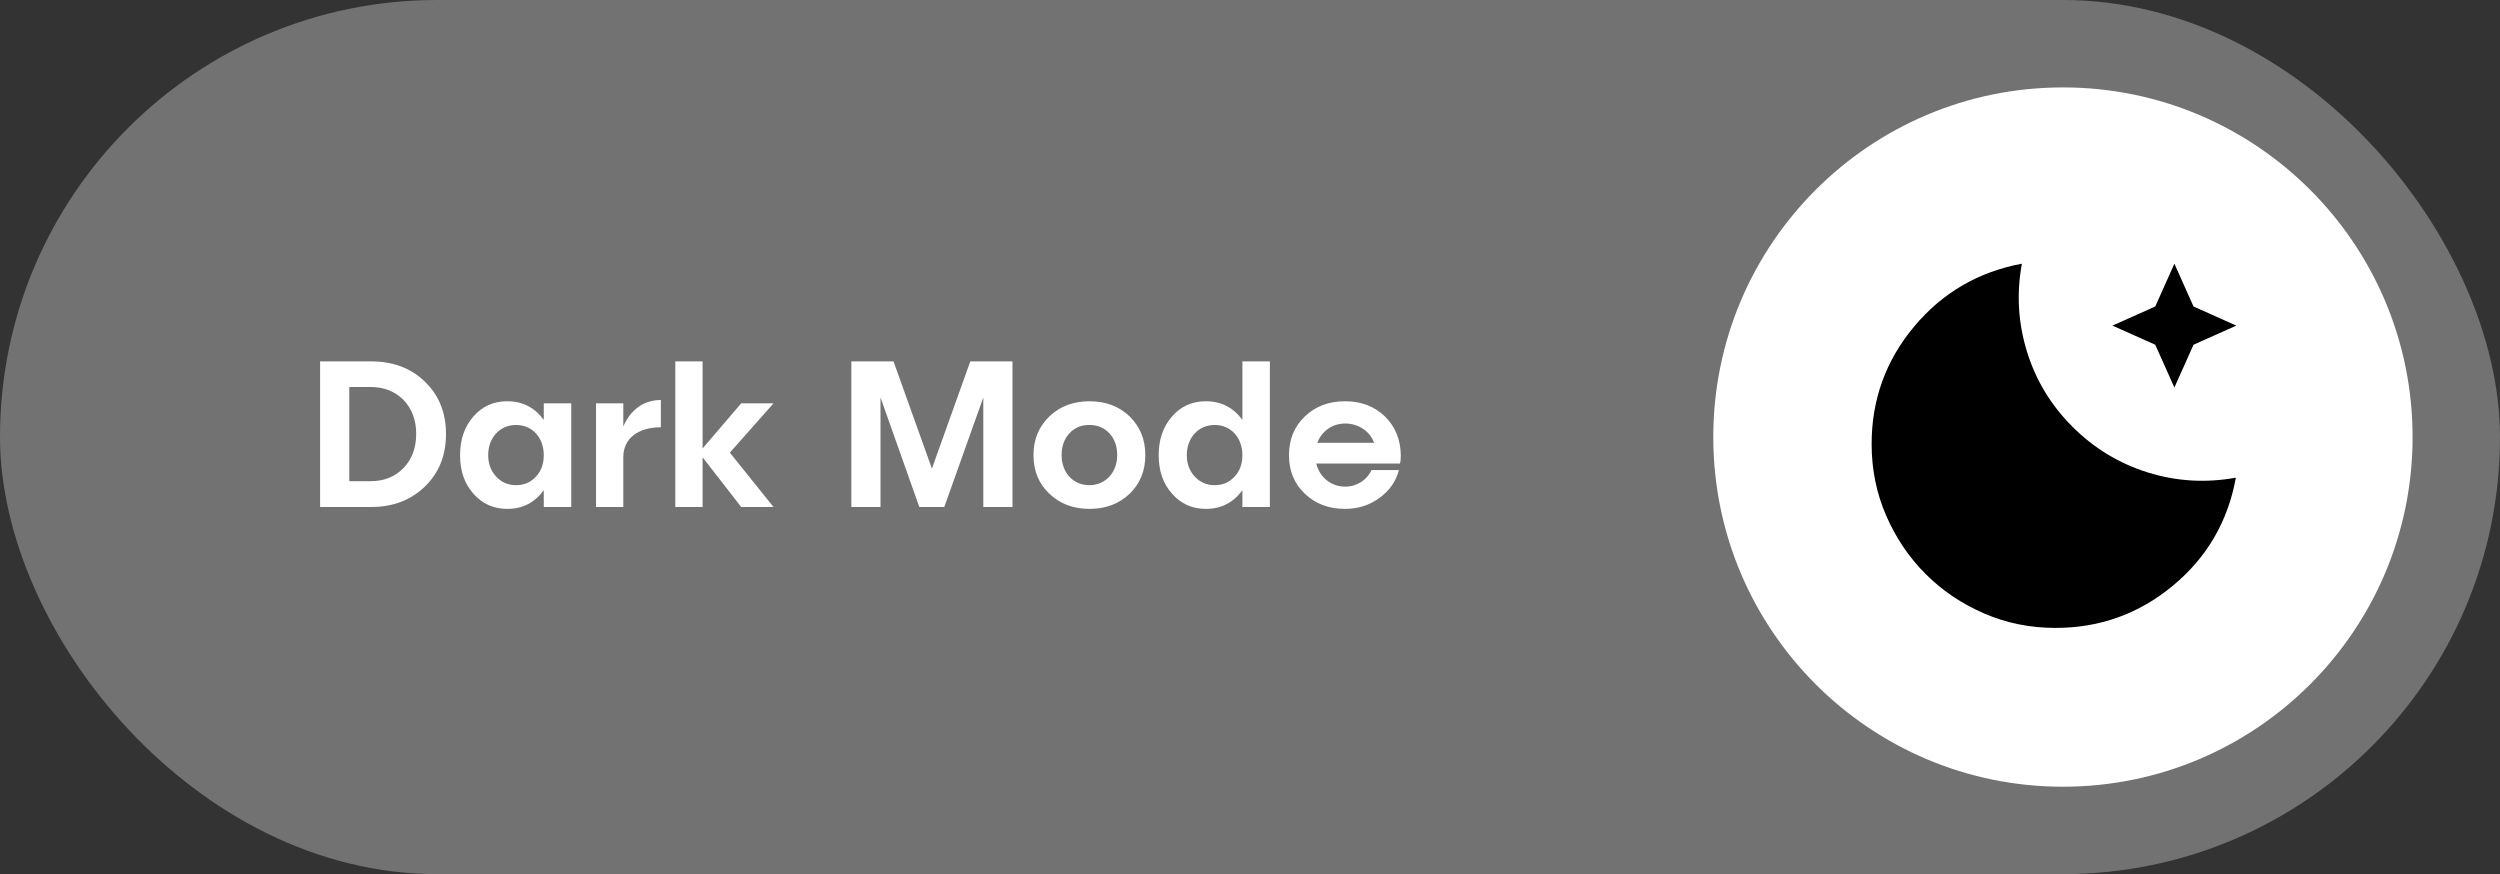 <svg width="143" height="50" viewBox="0 0 143 50" fill="none" xmlns="http://www.w3.org/2000/svg">
<rect x="0" y="0" width="143" height="50" fill="#333333" stroke="none"/>
<rect width="143" height="50" rx="25" fill="#737272"/>
<path d="M18.31 20.672V29H21.226C22.486 29 23.506 28.604 24.31 27.824C25.114 27.044 25.51 26.048 25.51 24.824C25.51 23.612 25.114 22.616 24.31 21.836C23.506 21.056 22.486 20.672 21.226 20.672H18.31ZM19.978 27.524V22.136H21.202C21.97 22.136 22.594 22.388 23.086 22.88C23.566 23.384 23.806 24.032 23.806 24.812C23.806 25.616 23.566 26.264 23.086 26.768C22.594 27.272 21.97 27.524 21.202 27.524H19.978ZM31.104 24.02C30.588 23.312 29.892 22.952 29.016 22.952C28.236 22.952 27.588 23.24 27.084 23.816C26.568 24.404 26.316 25.136 26.316 26.036C26.316 26.936 26.568 27.668 27.084 28.244C27.588 28.82 28.236 29.108 29.016 29.108C29.892 29.108 30.588 28.748 31.104 28.04V29H32.676V23.072H31.104V24.02ZM28.38 27.26C28.08 26.936 27.924 26.528 27.924 26.036C27.924 25.028 28.596 24.308 29.52 24.308C30.444 24.308 31.104 25.028 31.104 26.036C31.104 26.528 30.96 26.936 30.66 27.26C30.36 27.584 29.988 27.752 29.52 27.752C29.052 27.752 28.68 27.584 28.38 27.26ZM35.653 23.072H34.093V29H35.653V26.144C35.653 25.088 36.493 24.44 37.801 24.44V22.88C36.829 22.88 36.073 23.432 35.653 24.392V23.072ZM42.396 23.072L40.188 25.652V20.672H38.628V29H40.188V26.156L42.396 29H44.244L41.748 25.892L44.244 23.072H42.396ZM53.305 26.804L51.109 20.672H48.697V29H50.365V22.736L52.585 29H54.013L56.245 22.736V29H57.913V20.672H55.501L53.305 26.804ZM60.028 23.816C59.416 24.404 59.116 25.136 59.116 26.036C59.116 26.936 59.416 27.668 60.028 28.244C60.628 28.82 61.396 29.108 62.32 29.108C63.244 29.108 64.012 28.82 64.612 28.244C65.212 27.668 65.512 26.936 65.512 26.036C65.512 25.136 65.212 24.404 64.612 23.816C64.012 23.24 63.244 22.952 62.32 22.952C61.396 22.952 60.628 23.24 60.028 23.816ZM63.46 24.788C63.76 25.112 63.904 25.532 63.904 26.036C63.904 27.032 63.232 27.752 62.308 27.752C61.384 27.752 60.724 27.032 60.724 26.036C60.724 25.532 60.868 25.112 61.168 24.788C61.468 24.464 61.84 24.308 62.308 24.308C62.776 24.308 63.16 24.464 63.46 24.788ZM71.065 24.02C70.549 23.312 69.853 22.952 68.977 22.952C68.197 22.952 67.549 23.24 67.045 23.816C66.529 24.404 66.277 25.136 66.277 26.036C66.277 26.936 66.529 27.668 67.045 28.244C67.549 28.82 68.197 29.108 68.977 29.108C69.853 29.108 70.549 28.748 71.065 28.04V29H72.637V20.672H71.065V24.02ZM68.341 27.26C68.041 26.936 67.885 26.528 67.885 26.036C67.885 25.028 68.557 24.308 69.481 24.308C70.405 24.308 71.065 25.028 71.065 26.036C71.065 26.528 70.921 26.936 70.621 27.26C70.321 27.584 69.949 27.752 69.481 27.752C69.013 27.752 68.641 27.584 68.341 27.26ZM80.126 26.048C80.114 25.148 79.814 24.404 79.214 23.816C78.614 23.24 77.858 22.952 76.934 22.952C76.01 22.952 75.242 23.24 74.642 23.816C74.03 24.404 73.73 25.136 73.73 26.036C73.73 26.936 74.03 27.668 74.642 28.244C75.242 28.82 76.01 29.108 76.934 29.108C77.666 29.108 78.326 28.904 78.902 28.484C79.478 28.064 79.85 27.536 80.018 26.888H78.446C78.218 27.428 77.63 27.836 76.946 27.836C76.13 27.836 75.482 27.296 75.29 26.516H80.078C80.114 26.384 80.126 26.228 80.126 26.048ZM76.946 24.224C77.702 24.224 78.362 24.668 78.602 25.328H75.35C75.602 24.656 76.214 24.224 76.946 24.224Z" fill="white"/>
<circle cx="118" cy="25" r="20" fill="white"/>
<path d="M117.578 35.917C116.12 35.917 114.753 35.639 113.477 35.083C112.201 34.528 111.089 33.777 110.143 32.831C109.197 31.884 108.446 30.773 107.891 29.497C107.335 28.221 107.057 26.854 107.057 25.396C107.057 22.861 107.865 20.626 109.479 18.69C111.094 16.754 113.151 15.552 115.651 15.083C115.339 16.785 115.434 18.456 115.938 20.096C116.441 21.737 117.309 23.174 118.542 24.406C119.774 25.639 121.211 26.511 122.852 27.023C124.492 27.536 126.172 27.635 127.891 27.323C127.439 29.823 126.241 31.88 124.297 33.495C122.353 35.109 120.113 35.917 117.578 35.917ZM124.375 22.167L123.281 19.719L120.833 18.625L123.281 17.531L124.375 15.083L125.469 17.531L127.917 18.625L125.469 19.719L124.375 22.167Z" fill="black"/>
</svg>
